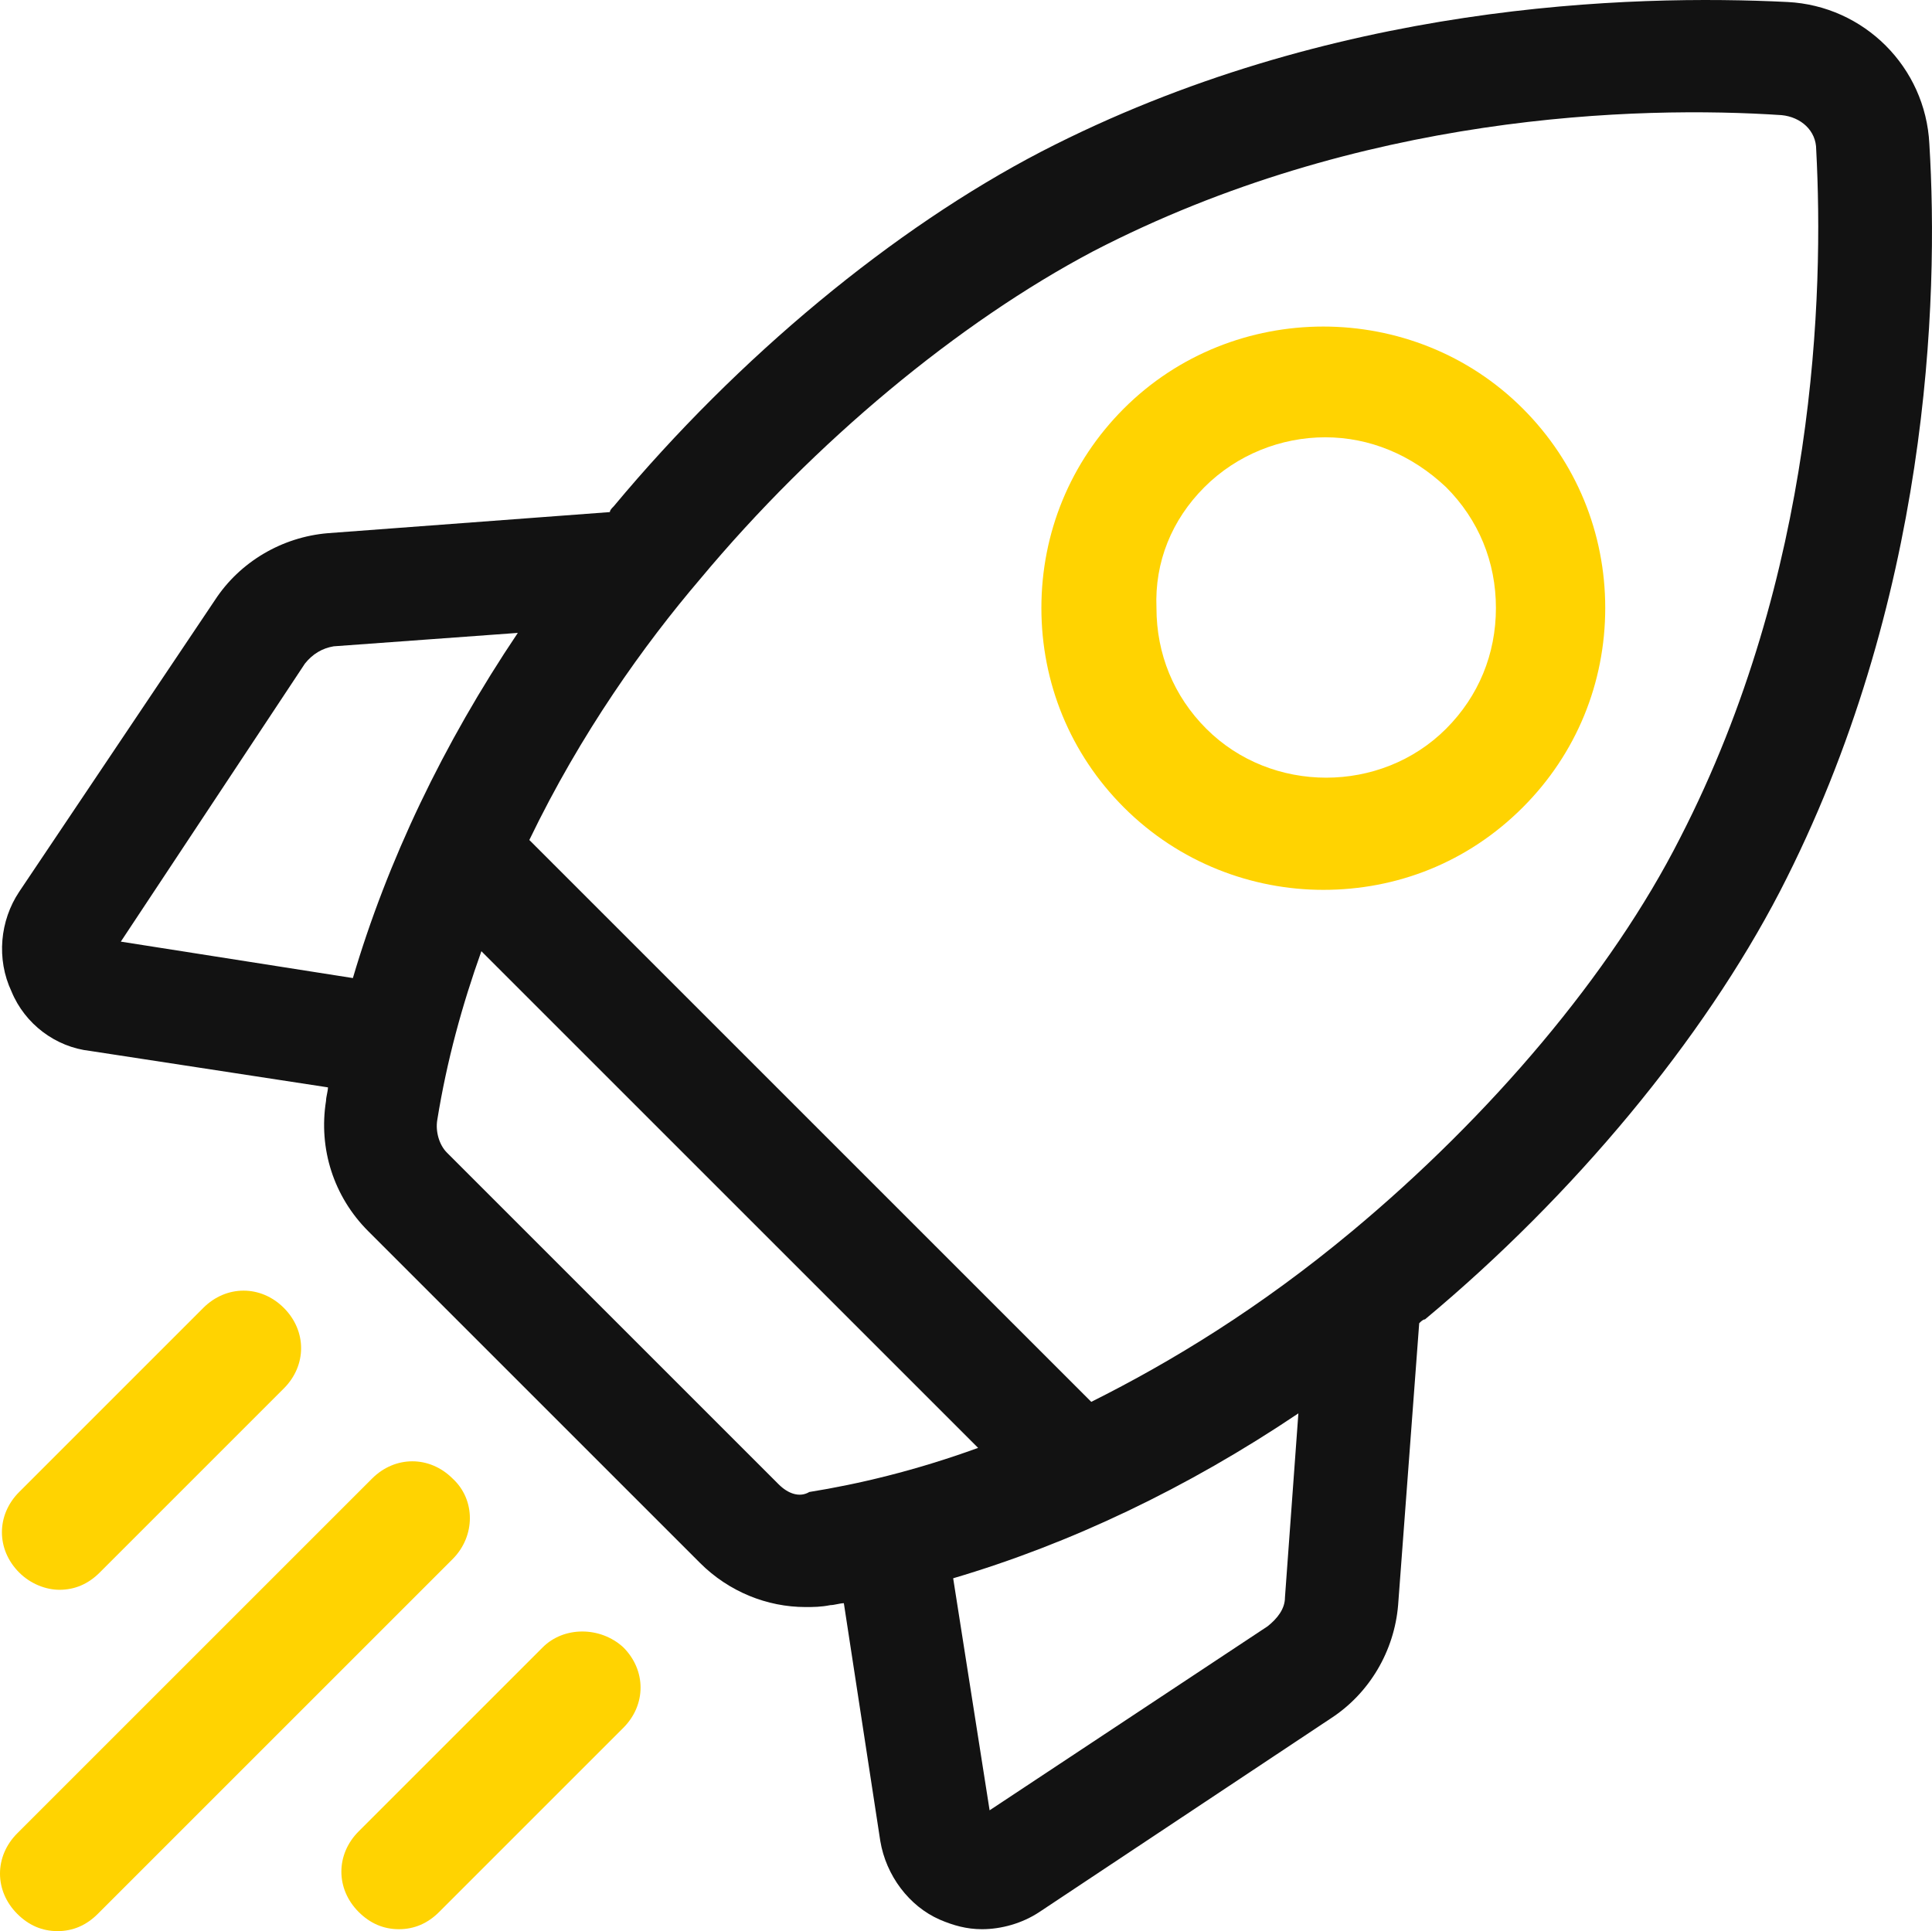 <svg preserveAspectRatio="xMidYMid meet" data-bbox="16.8 24.496 100.738 100.704" viewBox="16.8 24.496 100.738 100.704" xmlns="http://www.w3.org/2000/svg" data-type="color" role="presentation" aria-hidden="true" aria-labelledby="svgcid--tp0yhq-po4aa7"><title id="svgcid--tp0yhq-po4aa7"/>
    <g>
        <path d="M117.4 32c-.2-4-3.4-7.2-7.4-7.4-8.1-.4-23.8 0-38.9 7.8-7.7 4-15.8 10.7-22.3 18.5-.1.1-.2.2-.2.3l-14.7 1.1c-2.4.2-4.6 1.5-5.9 3.5L17.8 71c-1 1.5-1.2 3.5-.4 5.2.7 1.7 2.3 2.9 4.1 3.1l12.4 1.9c0 .2-.1.5-.1.7-.4 2.5.4 5 2.2 6.8L53.3 106c1.5 1.5 3.5 2.3 5.5 2.3.4 0 .8 0 1.3-.1.2 0 .5-.1.7-.1l1.9 12.4c.3 1.8 1.5 3.4 3.1 4.1.7.3 1.4.5 2.2.5 1 0 2.1-.3 3-.9l15.2-10.1c2-1.3 3.3-3.5 3.5-5.9l1.1-14.7c.1-.1.2-.2.3-.2 7.8-6.5 14.5-14.6 18.5-22.3 7.8-15.1 8.3-30.9 7.8-39zm-34.5 77.3-14.5 9.6-1.9-12.1c6.1-1.8 12.2-4.7 18-8.6l-.7 9.6c0 .6-.4 1.1-.9 1.5zm-25.5-7.4L40.1 84.6c-.4-.4-.6-1.1-.5-1.7.5-3.1 1.3-6 2.3-8.8L67.8 100c-3.3 1.2-6.3 1.9-8.8 2.3-.5.3-1.1.1-1.6-.4zM34.2 58.2l9.6-.7c-3.9 5.8-6.8 11.9-8.6 18l-12.1-1.9 9.6-14.5c.4-.5.9-.8 1.5-.9zm53.1 30.5c-4.8 4-9.4 6.8-13.6 8.9L44.4 68.3c2.7-5.6 6-10.2 8.9-13.6 6-7.2 13.5-13.4 20.5-17.1 13.9-7.2 28.4-7.6 35.9-7.1 1 .1 1.8.8 1.8 1.8.4 7.5 0 22.1-7.1 35.9-3.6 7.1-9.9 14.5-17.1 20.5z" fill="#121212" data-color="1"/>
        <path d="M85.8 70.9c3.8 0 7.5-1.4 10.4-4.3 2.8-2.8 4.3-6.5 4.3-10.4s-1.5-7.6-4.3-10.4c-5.7-5.7-15.1-5.7-20.8 0-2.8 2.8-4.3 6.5-4.3 10.4s1.5 7.6 4.3 10.4c2.9 2.9 6.7 4.3 10.4 4.3zm-6.2-21c1.7-1.7 4-2.6 6.3-2.6s4.5.9 6.3 2.6c1.7 1.7 2.6 3.9 2.6 6.3s-.9 4.6-2.6 6.3c-3.4 3.4-9.1 3.4-12.5 0-1.7-1.7-2.6-3.9-2.6-6.3-.1-2.4.8-4.6 2.5-6.3z" fill="#ffd301" data-color="2"/>
        <path d="M19.9 107.4c.8 0 1.5-.3 2.1-.9l9.6-9.6c1.2-1.2 1.2-3 0-4.2-1.2-1.2-3-1.2-4.2 0l-9.6 9.6c-1.2 1.2-1.2 3 0 4.2.6.6 1.4.9 2.1.9z" fill="#ffd301" data-color="2"/>
        <path d="M40.4 101.6c-1.2-1.2-3-1.2-4.2 0l-18.5 18.5c-1.2 1.2-1.2 3 0 4.2.6.6 1.3.9 2.1.9s1.5-.3 2.1-.9l18.5-18.5c1.2-1.2 1.2-3.1 0-4.2z" fill="#ffd301" data-color="2"/>
        <path d="m45.1 110.4-9.6 9.6c-1.2 1.2-1.2 3 0 4.2.6.6 1.3.9 2.1.9s1.5-.3 2.1-.9l9.6-9.6c1.2-1.2 1.2-3 0-4.2-1.2-1.1-3.1-1.1-4.2 0z" fill="#ffd301" data-color="2"/>
    </g>
</svg>